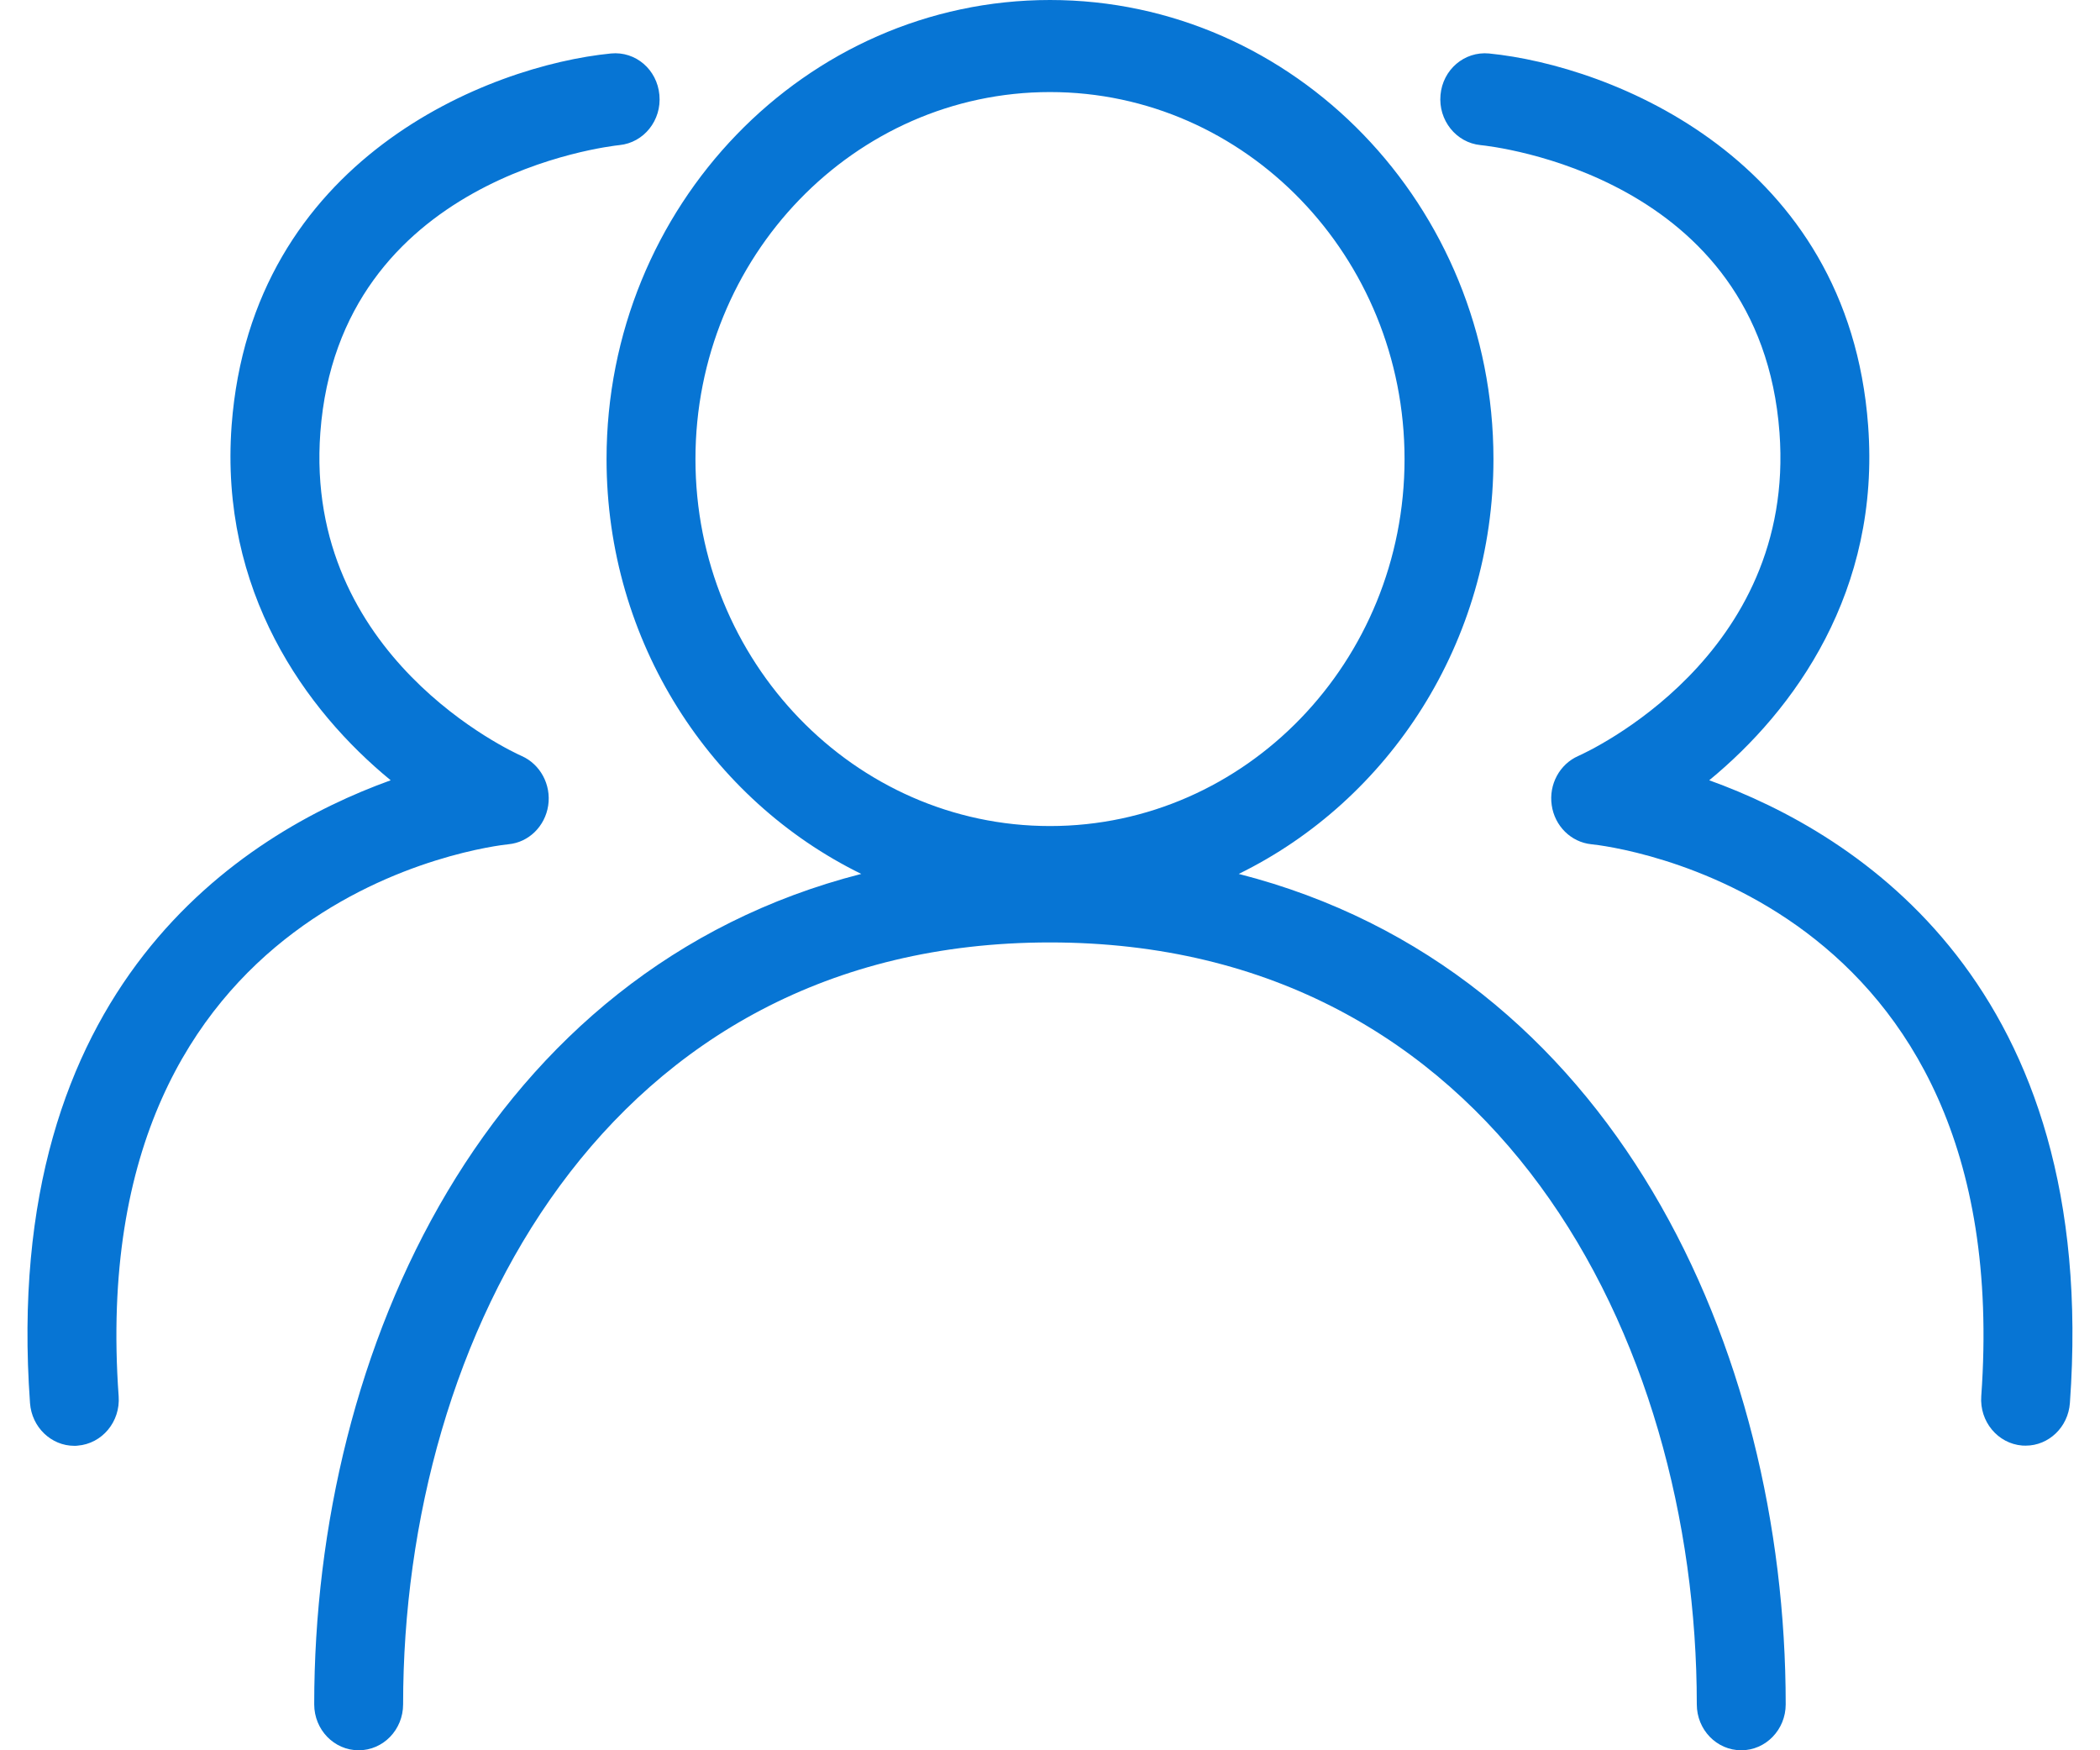 <svg  xmlns="http://www.w3.org/2000/svg" xmlns:xlink="http://www.w3.org/1999/xlink" width="24px" height="20px"><path fill-rule="evenodd"  fill="rgb(7, 117, 212)" d="M14.157,9.986 C15.874,9.145 17.068,7.340 17.068,5.246 C17.068,2.354 14.794,0.000 12.000,0.000 C9.206,0.000 6.932,2.354 6.932,5.246 C6.932,7.340 8.126,9.145 9.843,9.986 C5.568,11.079 3.591,15.408 3.591,19.475 C3.591,19.766 3.819,20.000 4.099,20.000 C4.380,20.000 4.607,19.765 4.607,19.475 C4.607,15.282 6.920,10.769 11.999,10.769 C17.079,10.769 19.392,15.282 19.392,19.475 C19.392,19.766 19.620,20.000 19.900,20.000 C20.180,20.000 20.408,19.765 20.408,19.475 C20.409,15.408 18.433,11.078 14.157,9.986 ZM7.948,5.246 C7.948,2.933 9.765,1.052 12.000,1.052 C14.235,1.052 16.052,2.933 16.052,5.246 C16.052,7.558 14.235,9.439 12.000,9.439 C9.765,9.439 7.948,7.558 7.948,5.246 ZM5.812,9.647 C6.043,9.625 6.229,9.442 6.265,9.205 C6.301,8.968 6.176,8.734 5.963,8.639 C5.861,8.594 3.471,7.504 3.661,4.942 C3.879,2.025 6.948,1.672 7.080,1.658 C7.359,1.630 7.563,1.374 7.536,1.085 C7.510,0.795 7.265,0.584 6.983,0.611 C5.583,0.749 2.875,1.815 2.647,4.862 C2.508,6.756 3.492,8.118 4.465,8.916 C2.773,9.526 0.000,11.260 0.343,16.033 C0.363,16.309 0.586,16.521 0.849,16.521 C0.862,16.521 0.874,16.521 0.887,16.519 C1.167,16.497 1.377,16.245 1.356,15.955 C0.944,10.217 5.615,9.667 5.812,9.647 ZM19.534,8.916 C20.508,8.116 21.492,6.756 21.350,4.862 C21.124,1.816 18.417,0.750 17.017,0.611 C16.735,0.585 16.489,0.796 16.463,1.084 C16.436,1.373 16.641,1.630 16.920,1.658 C17.051,1.671 20.119,2.007 20.337,4.942 C20.528,7.503 18.138,8.594 18.038,8.638 C17.824,8.732 17.699,8.964 17.734,9.201 C17.768,9.439 17.955,9.623 18.186,9.647 C18.385,9.666 23.055,10.216 22.643,15.954 C22.622,16.243 22.832,16.496 23.112,16.518 C23.125,16.519 23.138,16.519 23.151,16.519 C23.414,16.519 23.636,16.308 23.656,16.032 C24.000,11.260 21.227,9.526 19.534,8.916 Z"/></svg>